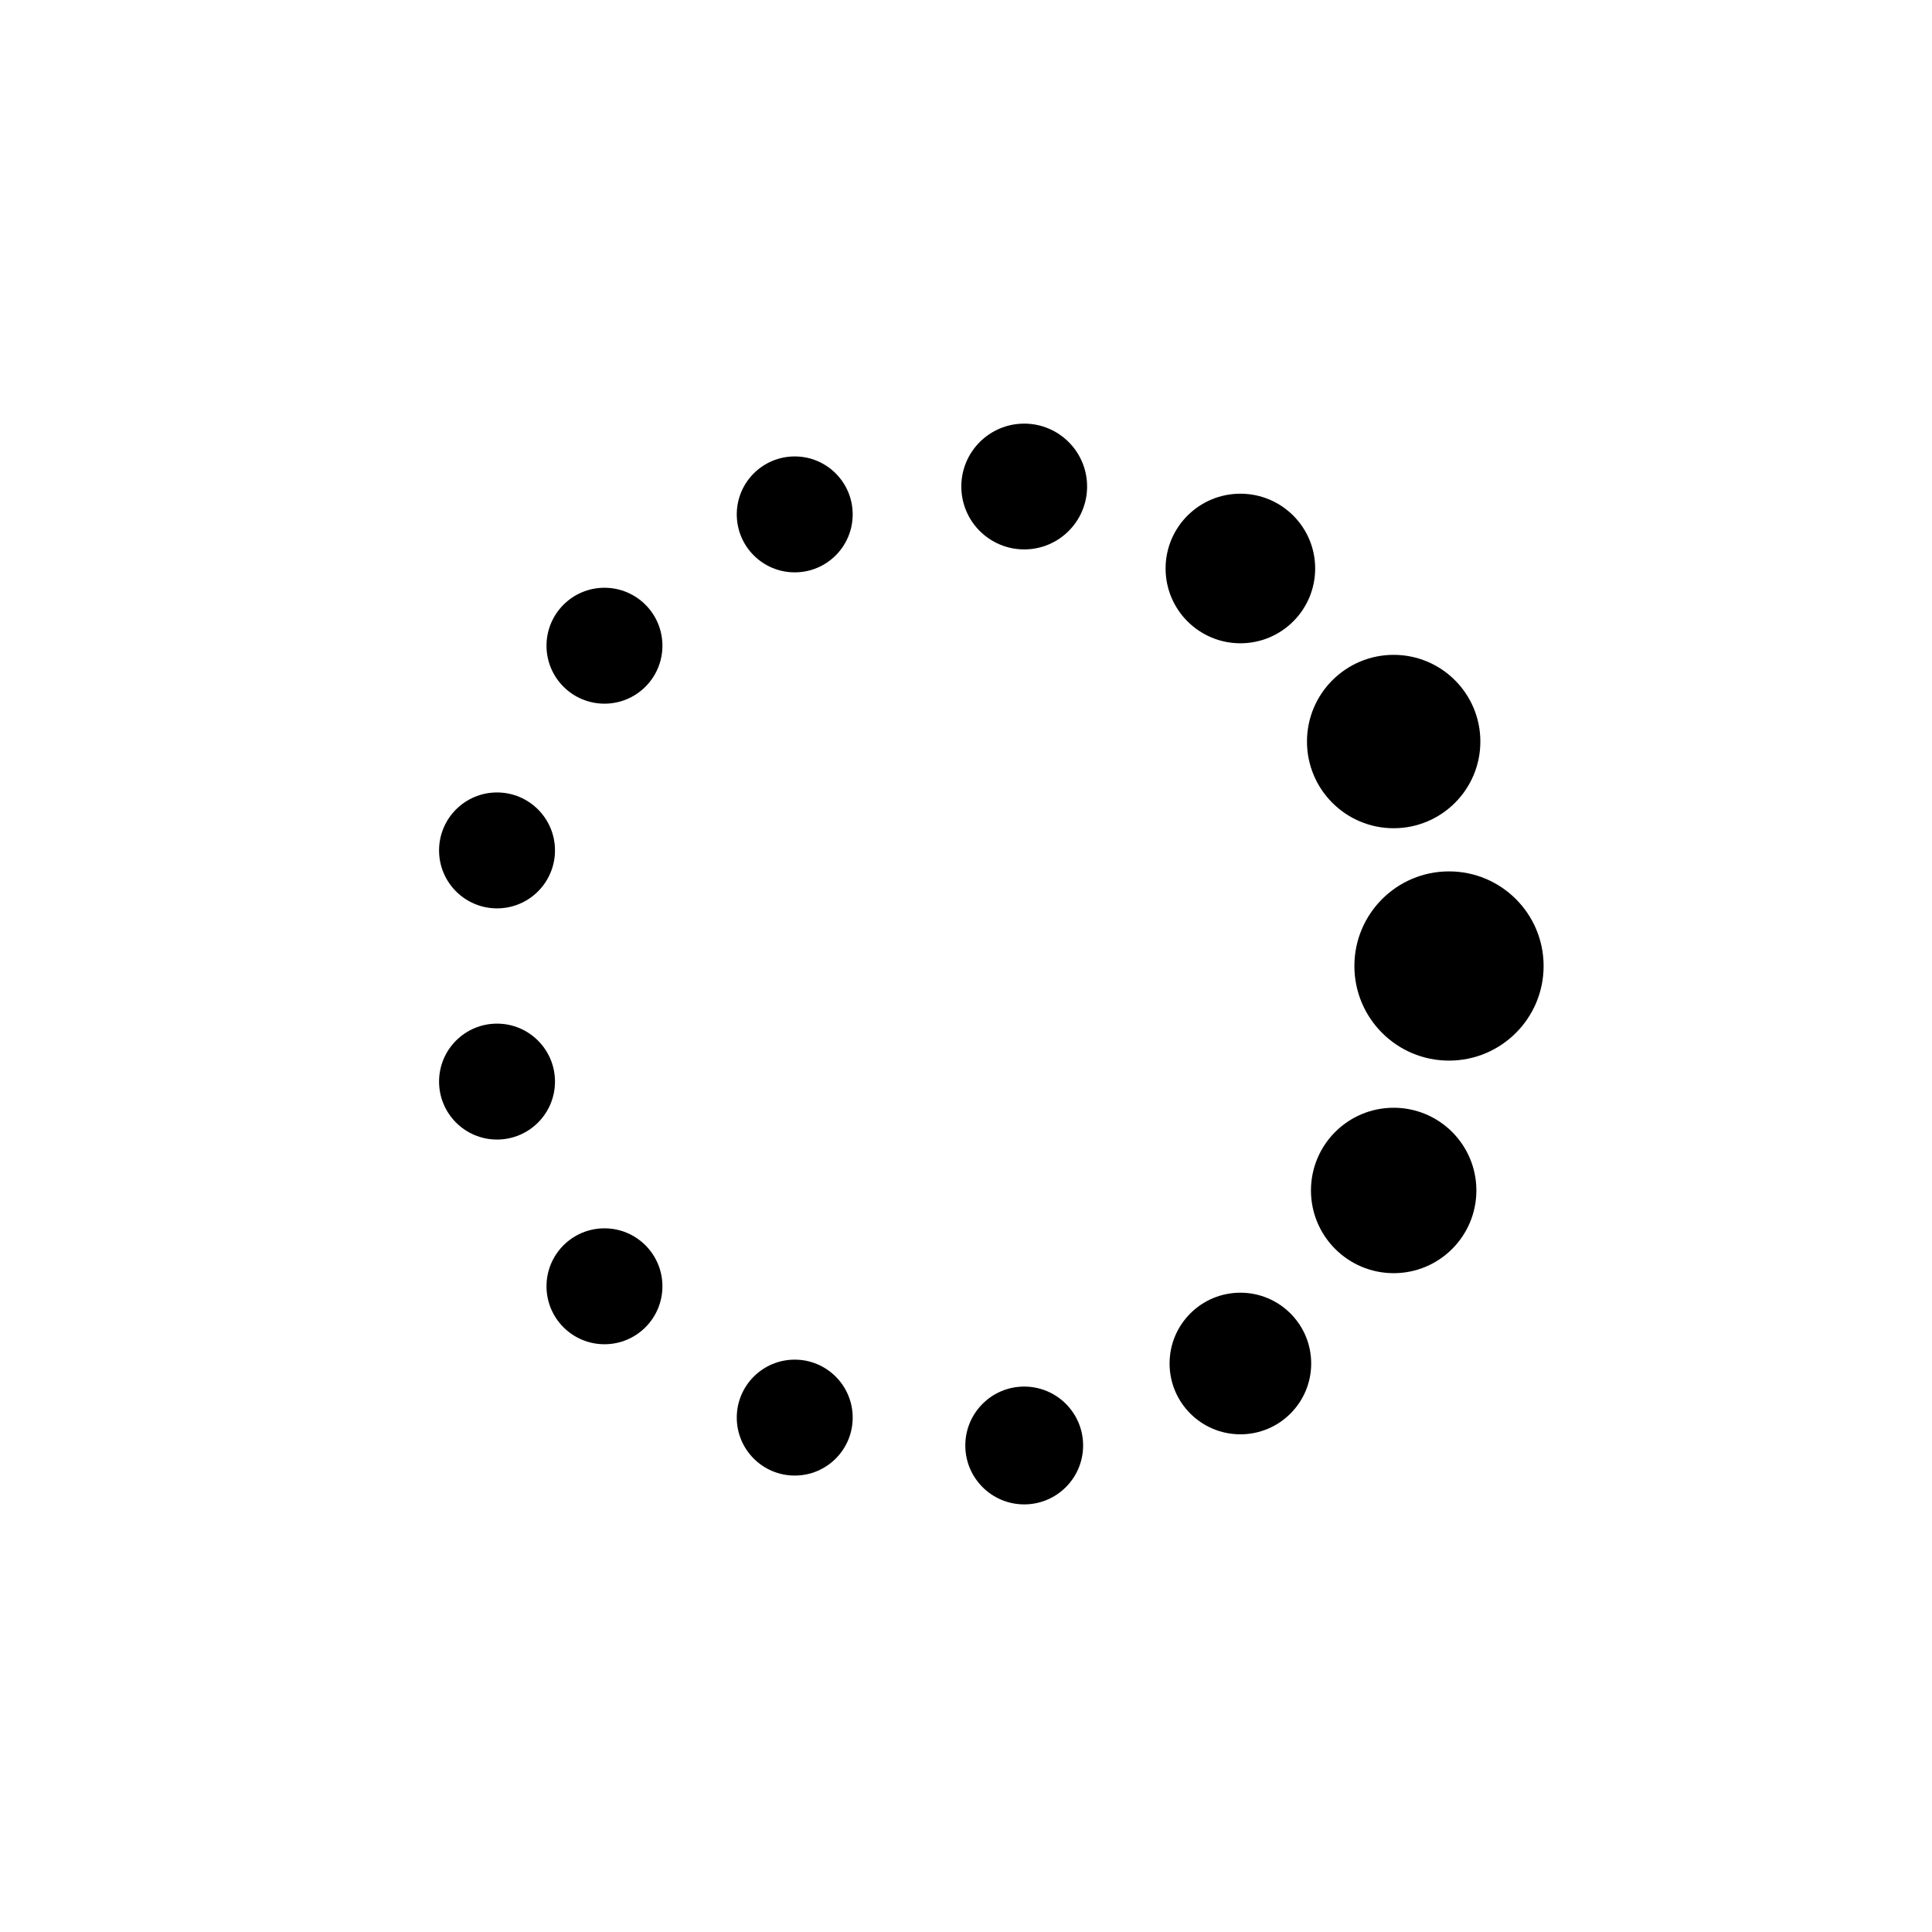 <svg xmlns="http://www.w3.org/2000/svg" xmlns:xlink="http://www.w3.org/1999/xlink" class="lds-default" width="169px" height="169px" viewBox="0 0 100 100" preserveAspectRatio="xMidYMid" style="background: none;"><circle cx="75" cy="50" fill="undefined" r="4.897">
  <animate attributeName="r" values="3;3;5;3;3" times="0;0.1;0.2;0.3;1" dur="1s" repeatCount="indefinite" begin="-0.923s"/>
  <animate attributeName="fill" values="#4b9bbe;#4b9bbe;#3e6d8d;#4b9bbe;#4b9bbe" repeatCount="indefinite" times="0;0.1;0.2;0.3;1" dur="1s" begin="-0.923s"/>
</circle><circle cx="72.136" cy="61.618" fill="undefined" r="4.281">
  <animate attributeName="r" values="3;3;5;3;3" times="0;0.1;0.2;0.3;1" dur="1s" repeatCount="indefinite" begin="-0.846s"/>
  <animate attributeName="fill" values="#4b9bbe;#4b9bbe;#3e6d8d;#4b9bbe;#4b9bbe" repeatCount="indefinite" times="0;0.1;0.2;0.3;1" dur="1s" begin="-0.846s"/>
</circle><circle cx="64.202" cy="70.575" fill="undefined" r="3.665">
  <animate attributeName="r" values="3;3;5;3;3" times="0;0.1;0.2;0.3;1" dur="1s" repeatCount="indefinite" begin="-0.769s"/>
  <animate attributeName="fill" values="#4b9bbe;#4b9bbe;#3e6d8d;#4b9bbe;#4b9bbe" repeatCount="indefinite" times="0;0.1;0.2;0.3;1" dur="1s" begin="-0.769s"/>
</circle><circle cx="53.013" cy="74.818" fill="undefined" r="3.049">
  <animate attributeName="r" values="3;3;5;3;3" times="0;0.1;0.2;0.3;1" dur="1s" repeatCount="indefinite" begin="-0.692s"/>
  <animate attributeName="fill" values="#4b9bbe;#4b9bbe;#3e6d8d;#4b9bbe;#4b9bbe" repeatCount="indefinite" times="0;0.1;0.2;0.3;1" dur="1s" begin="-0.692s"/>
</circle><circle cx="41.135" cy="73.375" fill="undefined" r="3">
  <animate attributeName="r" values="3;3;5;3;3" times="0;0.1;0.2;0.3;1" dur="1s" repeatCount="indefinite" begin="-0.615s"/>
  <animate attributeName="fill" values="#4b9bbe;#4b9bbe;#3e6d8d;#4b9bbe;#4b9bbe" repeatCount="indefinite" times="0;0.1;0.2;0.3;1" dur="1s" begin="-0.615s"/>
</circle><circle cx="31.287" cy="66.578" fill="undefined" r="3">
  <animate attributeName="r" values="3;3;5;3;3" times="0;0.1;0.2;0.3;1" dur="1s" repeatCount="indefinite" begin="-0.538s"/>
  <animate attributeName="fill" values="#4b9bbe;#4b9bbe;#3e6d8d;#4b9bbe;#4b9bbe" repeatCount="indefinite" times="0;0.1;0.2;0.3;1" dur="1s" begin="-0.538s"/>
</circle><circle cx="25.726" cy="55.983" fill="undefined" r="3">
  <animate attributeName="r" values="3;3;5;3;3" times="0;0.1;0.2;0.3;1" dur="1s" repeatCount="indefinite" begin="-0.462s"/>
  <animate attributeName="fill" values="#4b9bbe;#4b9bbe;#3e6d8d;#4b9bbe;#4b9bbe" repeatCount="indefinite" times="0;0.1;0.2;0.3;1" dur="1s" begin="-0.462s"/>
</circle><circle cx="25.726" cy="44.017" fill="undefined" r="3">
  <animate attributeName="r" values="3;3;5;3;3" times="0;0.1;0.2;0.3;1" dur="1s" repeatCount="indefinite" begin="-0.385s"/>
  <animate attributeName="fill" values="#4b9bbe;#4b9bbe;#3e6d8d;#4b9bbe;#4b9bbe" repeatCount="indefinite" times="0;0.1;0.2;0.3;1" dur="1s" begin="-0.385s"/>
</circle><circle cx="31.287" cy="33.422" fill="undefined" r="3">
  <animate attributeName="r" values="3;3;5;3;3" times="0;0.1;0.2;0.3;1" dur="1s" repeatCount="indefinite" begin="-0.308s"/>
  <animate attributeName="fill" values="#4b9bbe;#4b9bbe;#3e6d8d;#4b9bbe;#4b9bbe" repeatCount="indefinite" times="0;0.1;0.2;0.3;1" dur="1s" begin="-0.308s"/>
</circle><circle cx="41.135" cy="26.625" fill="undefined" r="3">
  <animate attributeName="r" values="3;3;5;3;3" times="0;0.1;0.2;0.3;1" dur="1s" repeatCount="indefinite" begin="-0.231s"/>
  <animate attributeName="fill" values="#4b9bbe;#4b9bbe;#3e6d8d;#4b9bbe;#4b9bbe" repeatCount="indefinite" times="0;0.1;0.2;0.3;1" dur="1s" begin="-0.231s"/>
</circle><circle cx="53.013" cy="25.182" fill="undefined" r="3.255">
  <animate attributeName="r" values="3;3;5;3;3" times="0;0.1;0.2;0.3;1" dur="1s" repeatCount="indefinite" begin="-0.154s"/>
  <animate attributeName="fill" values="#4b9bbe;#4b9bbe;#3e6d8d;#4b9bbe;#4b9bbe" repeatCount="indefinite" times="0;0.1;0.2;0.3;1" dur="1s" begin="-0.154s"/>
</circle><circle cx="64.202" cy="29.425" fill="undefined" r="3.871">
  <animate attributeName="r" values="3;3;5;3;3" times="0;0.1;0.2;0.3;1" dur="1s" repeatCount="indefinite" begin="-0.077s"/>
  <animate attributeName="fill" values="#4b9bbe;#4b9bbe;#3e6d8d;#4b9bbe;#4b9bbe" repeatCount="indefinite" times="0;0.1;0.2;0.3;1" dur="1s" begin="-0.077s"/>
</circle><circle cx="72.136" cy="38.382" fill="undefined" r="4.487">
  <animate attributeName="r" values="3;3;5;3;3" times="0;0.1;0.2;0.3;1" dur="1s" repeatCount="indefinite" begin="0s"/>
  <animate attributeName="fill" values="#4b9bbe;#4b9bbe;#3e6d8d;#4b9bbe;#4b9bbe" repeatCount="indefinite" times="0;0.1;0.2;0.3;1" dur="1s" begin="0s"/>
</circle></svg>